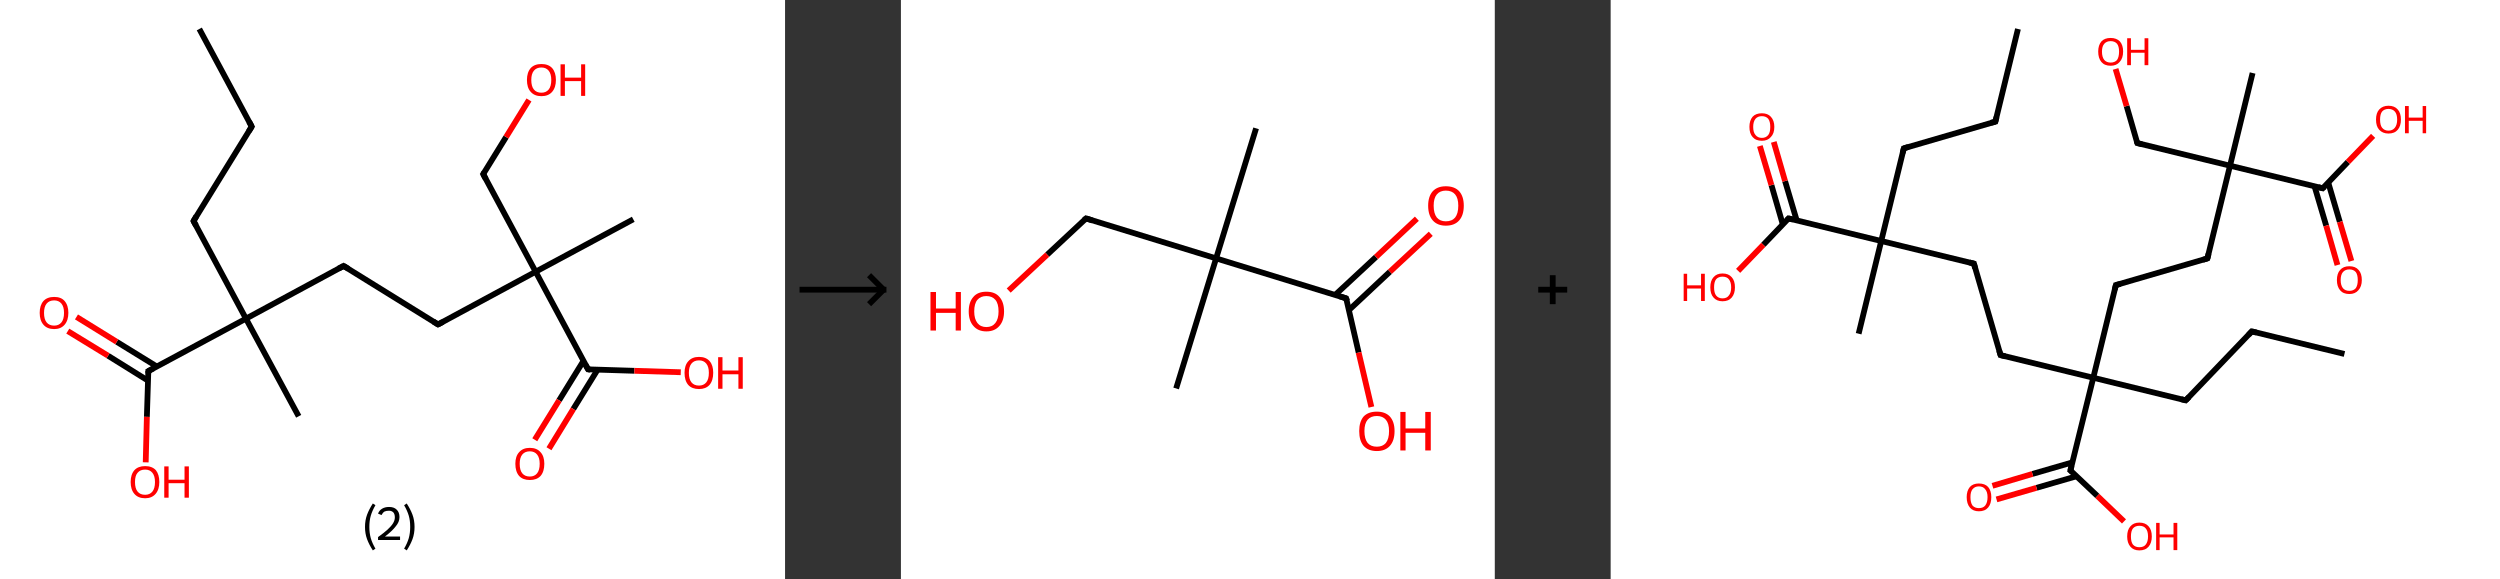<?xml version='1.0' encoding='ASCII' standalone='yes'?>
<svg xmlns="http://www.w3.org/2000/svg" xmlns:xlink="http://www.w3.org/1999/xlink" version="1.1" width="863.0px" viewBox="0 0 863.0 200.0" height="200.0px">
  <rect x="0" y="0" width="863.0" height="200.0" fill="#333333" stroke="none"/>
  <g>
    <g transform="translate(0, 0) scale(1 1) "><!-- END OF HEADER -->
<rect style="opacity:1.0;fill:#FFFFFF;stroke:none" width="271.0" height="200.0" x="0.0" y="0.0"> </rect>
<path class="bond-0 atom-0 atom-1" d="M 68.8,10.0 L 86.9,43.7" style="fill:none;fill-rule:evenodd;stroke:#000000;stroke-width:2.0px;stroke-linecap:butt;stroke-linejoin:miter;stroke-opacity:1"/>
<path class="bond-1 atom-1 atom-2" d="M 86.9,43.7 L 66.8,76.3" style="fill:none;fill-rule:evenodd;stroke:#000000;stroke-width:2.0px;stroke-linecap:butt;stroke-linejoin:miter;stroke-opacity:1"/>
<path class="bond-2 atom-2 atom-3" d="M 66.8,76.3 L 84.9,110.0" style="fill:none;fill-rule:evenodd;stroke:#000000;stroke-width:2.0px;stroke-linecap:butt;stroke-linejoin:miter;stroke-opacity:1"/>
<path class="bond-3 atom-3 atom-4" d="M 84.9,110.0 L 103.1,143.7" style="fill:none;fill-rule:evenodd;stroke:#000000;stroke-width:2.0px;stroke-linecap:butt;stroke-linejoin:miter;stroke-opacity:1"/>
<path class="bond-4 atom-3 atom-5" d="M 84.9,110.0 L 118.6,91.8" style="fill:none;fill-rule:evenodd;stroke:#000000;stroke-width:2.0px;stroke-linecap:butt;stroke-linejoin:miter;stroke-opacity:1"/>
<path class="bond-5 atom-5 atom-6" d="M 118.6,91.8 L 151.2,112.0" style="fill:none;fill-rule:evenodd;stroke:#000000;stroke-width:2.0px;stroke-linecap:butt;stroke-linejoin:miter;stroke-opacity:1"/>
<path class="bond-6 atom-6 atom-7" d="M 151.2,112.0 L 184.9,93.8" style="fill:none;fill-rule:evenodd;stroke:#000000;stroke-width:2.0px;stroke-linecap:butt;stroke-linejoin:miter;stroke-opacity:1"/>
<path class="bond-7 atom-7 atom-8" d="M 184.9,93.8 L 218.6,75.7" style="fill:none;fill-rule:evenodd;stroke:#000000;stroke-width:2.0px;stroke-linecap:butt;stroke-linejoin:miter;stroke-opacity:1"/>
<path class="bond-8 atom-7 atom-9" d="M 184.9,93.8 L 166.8,60.1" style="fill:none;fill-rule:evenodd;stroke:#000000;stroke-width:2.0px;stroke-linecap:butt;stroke-linejoin:miter;stroke-opacity:1"/>
<path class="bond-9 atom-9 atom-10" d="M 166.8,60.1 L 174.7,47.3" style="fill:none;fill-rule:evenodd;stroke:#000000;stroke-width:2.0px;stroke-linecap:butt;stroke-linejoin:miter;stroke-opacity:1"/>
<path class="bond-9 atom-9 atom-10" d="M 174.7,47.3 L 182.6,34.5" style="fill:none;fill-rule:evenodd;stroke:#FF0000;stroke-width:2.0px;stroke-linecap:butt;stroke-linejoin:miter;stroke-opacity:1"/>
<path class="bond-10 atom-7 atom-11" d="M 184.9,93.8 L 203.0,127.5" style="fill:none;fill-rule:evenodd;stroke:#000000;stroke-width:2.0px;stroke-linecap:butt;stroke-linejoin:miter;stroke-opacity:1"/>
<path class="bond-11 atom-11 atom-12" d="M 201.4,124.6 L 193.0,138.2" style="fill:none;fill-rule:evenodd;stroke:#000000;stroke-width:2.0px;stroke-linecap:butt;stroke-linejoin:miter;stroke-opacity:1"/>
<path class="bond-11 atom-11 atom-12" d="M 193.0,138.2 L 184.6,151.8" style="fill:none;fill-rule:evenodd;stroke:#FF0000;stroke-width:2.0px;stroke-linecap:butt;stroke-linejoin:miter;stroke-opacity:1"/>
<path class="bond-11 atom-11 atom-12" d="M 206.3,127.6 L 197.9,141.2" style="fill:none;fill-rule:evenodd;stroke:#000000;stroke-width:2.0px;stroke-linecap:butt;stroke-linejoin:miter;stroke-opacity:1"/>
<path class="bond-11 atom-11 atom-12" d="M 197.9,141.2 L 189.5,154.9" style="fill:none;fill-rule:evenodd;stroke:#FF0000;stroke-width:2.0px;stroke-linecap:butt;stroke-linejoin:miter;stroke-opacity:1"/>
<path class="bond-12 atom-11 atom-13" d="M 203.0,127.5 L 219.0,128.0" style="fill:none;fill-rule:evenodd;stroke:#000000;stroke-width:2.0px;stroke-linecap:butt;stroke-linejoin:miter;stroke-opacity:1"/>
<path class="bond-12 atom-11 atom-13" d="M 219.0,128.0 L 235.0,128.5" style="fill:none;fill-rule:evenodd;stroke:#FF0000;stroke-width:2.0px;stroke-linecap:butt;stroke-linejoin:miter;stroke-opacity:1"/>
<path class="bond-13 atom-3 atom-14" d="M 84.9,110.0 L 51.2,128.1" style="fill:none;fill-rule:evenodd;stroke:#000000;stroke-width:2.0px;stroke-linecap:butt;stroke-linejoin:miter;stroke-opacity:1"/>
<path class="bond-14 atom-14 atom-15" d="M 54.1,126.5 L 40.3,118.0" style="fill:none;fill-rule:evenodd;stroke:#000000;stroke-width:2.0px;stroke-linecap:butt;stroke-linejoin:miter;stroke-opacity:1"/>
<path class="bond-14 atom-14 atom-15" d="M 40.3,118.0 L 26.4,109.4" style="fill:none;fill-rule:evenodd;stroke:#FF0000;stroke-width:2.0px;stroke-linecap:butt;stroke-linejoin:miter;stroke-opacity:1"/>
<path class="bond-14 atom-14 atom-15" d="M 51.1,131.4 L 37.3,122.8" style="fill:none;fill-rule:evenodd;stroke:#000000;stroke-width:2.0px;stroke-linecap:butt;stroke-linejoin:miter;stroke-opacity:1"/>
<path class="bond-14 atom-14 atom-15" d="M 37.3,122.8 L 23.4,114.3" style="fill:none;fill-rule:evenodd;stroke:#FF0000;stroke-width:2.0px;stroke-linecap:butt;stroke-linejoin:miter;stroke-opacity:1"/>
<path class="bond-15 atom-14 atom-16" d="M 51.2,128.1 L 50.7,143.9" style="fill:none;fill-rule:evenodd;stroke:#000000;stroke-width:2.0px;stroke-linecap:butt;stroke-linejoin:miter;stroke-opacity:1"/>
<path class="bond-15 atom-14 atom-16" d="M 50.7,143.9 L 50.3,159.6" style="fill:none;fill-rule:evenodd;stroke:#FF0000;stroke-width:2.0px;stroke-linecap:butt;stroke-linejoin:miter;stroke-opacity:1"/>
<path d="M 86.0,42.0 L 86.9,43.7 L 85.9,45.3" style="fill:none;stroke:#000000;stroke-width:2.0px;stroke-linecap:butt;stroke-linejoin:miter;stroke-opacity:1;"/>
<path d="M 67.8,74.6 L 66.8,76.3 L 67.7,77.9" style="fill:none;stroke:#000000;stroke-width:2.0px;stroke-linecap:butt;stroke-linejoin:miter;stroke-opacity:1;"/>
<path d="M 116.9,92.7 L 118.6,91.8 L 120.3,92.8" style="fill:none;stroke:#000000;stroke-width:2.0px;stroke-linecap:butt;stroke-linejoin:miter;stroke-opacity:1;"/>
<path d="M 149.6,111.0 L 151.2,112.0 L 152.9,111.1" style="fill:none;stroke:#000000;stroke-width:2.0px;stroke-linecap:butt;stroke-linejoin:miter;stroke-opacity:1;"/>
<path d="M 167.7,61.8 L 166.8,60.1 L 167.2,59.5" style="fill:none;stroke:#000000;stroke-width:2.0px;stroke-linecap:butt;stroke-linejoin:miter;stroke-opacity:1;"/>
<path d="M 202.1,125.9 L 203.0,127.5 L 203.8,127.6" style="fill:none;stroke:#000000;stroke-width:2.0px;stroke-linecap:butt;stroke-linejoin:miter;stroke-opacity:1;"/>
<path d="M 52.9,127.2 L 51.2,128.1 L 51.2,128.9" style="fill:none;stroke:#000000;stroke-width:2.0px;stroke-linecap:butt;stroke-linejoin:miter;stroke-opacity:1;"/>
<path class="atom-10" d="M 181.9 27.6 Q 181.9 25.0, 183.2 23.5 Q 184.5 22.1, 186.9 22.1 Q 189.3 22.1, 190.6 23.5 Q 191.9 25.0, 191.9 27.6 Q 191.9 30.2, 190.6 31.7 Q 189.3 33.2, 186.9 33.2 Q 184.5 33.2, 183.2 31.7 Q 181.9 30.3, 181.9 27.6 M 186.9 32.0 Q 188.5 32.0, 189.4 30.9 Q 190.3 29.8, 190.3 27.6 Q 190.3 25.5, 189.4 24.4 Q 188.5 23.3, 186.9 23.3 Q 185.2 23.3, 184.3 24.4 Q 183.4 25.5, 183.4 27.6 Q 183.4 29.8, 184.3 30.9 Q 185.2 32.0, 186.9 32.0 " fill="#FF0000"/>
<path class="atom-10" d="M 193.5 22.2 L 195.0 22.2 L 195.0 26.8 L 200.6 26.8 L 200.6 22.2 L 202.0 22.2 L 202.0 33.1 L 200.6 33.1 L 200.6 28.0 L 195.0 28.0 L 195.0 33.1 L 193.5 33.1 L 193.5 22.2 " fill="#FF0000"/>
<path class="atom-12" d="M 177.9 160.1 Q 177.9 157.5, 179.2 156.1 Q 180.5 154.6, 182.9 154.6 Q 185.3 154.6, 186.6 156.1 Q 187.9 157.5, 187.9 160.1 Q 187.9 162.8, 186.6 164.3 Q 185.3 165.7, 182.9 165.7 Q 180.5 165.7, 179.2 164.3 Q 177.9 162.8, 177.9 160.1 M 182.9 164.5 Q 184.5 164.5, 185.4 163.4 Q 186.3 162.3, 186.3 160.1 Q 186.3 158.0, 185.4 156.9 Q 184.5 155.8, 182.9 155.8 Q 181.2 155.8, 180.3 156.9 Q 179.4 158.0, 179.4 160.1 Q 179.4 162.3, 180.3 163.4 Q 181.2 164.5, 182.9 164.5 " fill="#FF0000"/>
<path class="atom-13" d="M 236.3 128.7 Q 236.3 126.1, 237.6 124.7 Q 238.9 123.2, 241.3 123.2 Q 243.7 123.2, 245.0 124.7 Q 246.2 126.1, 246.2 128.7 Q 246.2 131.4, 244.9 132.9 Q 243.6 134.3, 241.3 134.3 Q 238.9 134.3, 237.6 132.9 Q 236.3 131.4, 236.3 128.7 M 241.3 133.1 Q 242.9 133.1, 243.8 132.0 Q 244.7 130.9, 244.7 128.7 Q 244.7 126.6, 243.8 125.5 Q 242.9 124.4, 241.3 124.4 Q 239.6 124.4, 238.7 125.5 Q 237.8 126.6, 237.8 128.7 Q 237.8 130.9, 238.7 132.0 Q 239.6 133.1, 241.3 133.1 " fill="#FF0000"/>
<path class="atom-13" d="M 247.9 123.3 L 249.4 123.3 L 249.4 127.9 L 254.9 127.9 L 254.9 123.3 L 256.4 123.3 L 256.4 134.2 L 254.9 134.2 L 254.9 129.2 L 249.4 129.2 L 249.4 134.2 L 247.9 134.2 L 247.9 123.3 " fill="#FF0000"/>
<path class="atom-15" d="M 13.7 108.0 Q 13.7 105.4, 15.0 103.9 Q 16.3 102.5, 18.7 102.5 Q 21.1 102.5, 22.3 103.9 Q 23.6 105.4, 23.6 108.0 Q 23.6 110.6, 22.3 112.1 Q 21.0 113.6, 18.7 113.6 Q 16.3 113.6, 15.0 112.1 Q 13.7 110.6, 13.7 108.0 M 18.7 112.4 Q 20.3 112.4, 21.2 111.3 Q 22.1 110.2, 22.1 108.0 Q 22.1 105.9, 21.2 104.8 Q 20.3 103.7, 18.7 103.7 Q 17.0 103.7, 16.1 104.8 Q 15.2 105.9, 15.2 108.0 Q 15.2 110.2, 16.1 111.3 Q 17.0 112.4, 18.7 112.4 " fill="#FF0000"/>
<path class="atom-16" d="M 45.1 166.4 Q 45.1 163.8, 46.4 162.3 Q 47.7 160.9, 50.1 160.9 Q 52.5 160.9, 53.8 162.3 Q 55.0 163.8, 55.0 166.4 Q 55.0 169.0, 53.7 170.5 Q 52.4 172.0, 50.1 172.0 Q 47.7 172.0, 46.4 170.5 Q 45.1 169.0, 45.1 166.4 M 50.1 170.8 Q 51.7 170.8, 52.6 169.7 Q 53.5 168.6, 53.5 166.4 Q 53.5 164.3, 52.6 163.2 Q 51.7 162.1, 50.1 162.1 Q 48.4 162.1, 47.5 163.2 Q 46.6 164.2, 46.6 166.4 Q 46.6 168.6, 47.5 169.7 Q 48.4 170.8, 50.1 170.8 " fill="#FF0000"/>
<path class="atom-16" d="M 56.7 161.0 L 58.2 161.0 L 58.2 165.6 L 63.7 165.6 L 63.7 161.0 L 65.2 161.0 L 65.2 171.8 L 63.7 171.8 L 63.7 166.8 L 58.2 166.8 L 58.2 171.8 L 56.7 171.8 L 56.7 161.0 " fill="#FF0000"/>
<path class="legend" d="M 126.0 181.9 Q 126.0 179.6, 126.7 177.7 Q 127.4 175.8, 128.7 173.8 L 129.6 174.4 Q 128.5 176.3, 128.0 178.0 Q 127.5 179.7, 127.5 181.9 Q 127.5 184.0, 128.0 185.8 Q 128.5 187.5, 129.6 189.4 L 128.7 190.0 Q 127.4 188.0, 126.7 186.1 Q 126.0 184.2, 126.0 181.9 " fill="#000000"/>
<path class="legend" d="M 130.5 177.3 Q 130.9 176.2, 131.9 175.6 Q 132.9 175.0, 134.3 175.0 Q 136.0 175.0, 136.9 175.9 Q 137.9 176.8, 137.9 178.5 Q 137.9 180.2, 136.6 181.7 Q 135.4 183.3, 132.9 185.2 L 138.1 185.2 L 138.1 186.4 L 130.5 186.4 L 130.5 185.4 Q 132.6 183.9, 133.8 182.8 Q 135.1 181.6, 135.7 180.6 Q 136.3 179.6, 136.3 178.6 Q 136.3 177.5, 135.8 176.9 Q 135.2 176.3, 134.3 176.3 Q 133.3 176.3, 132.7 176.6 Q 132.1 177.0, 131.7 177.8 L 130.5 177.3 " fill="#000000"/>
<path class="legend" d="M 143.1 181.9 Q 143.1 184.2, 142.4 186.1 Q 141.7 188.0, 140.4 190.0 L 139.5 189.4 Q 140.6 187.5, 141.1 185.8 Q 141.6 184.0, 141.6 181.9 Q 141.6 179.7, 141.1 178.0 Q 140.6 176.3, 139.5 174.4 L 140.4 173.8 Q 141.7 175.8, 142.4 177.7 Q 143.1 179.6, 143.1 181.9 " fill="#000000"/>
</g>
    <g transform="translate(271.0, 0) scale(1 1) "><line x1="5" y1="100" x2="35" y2="100" style="stroke:rgb(0,0,0);stroke-width:2"/>
  <line x1="34" y1="100" x2="29" y2="95" style="stroke:rgb(0,0,0);stroke-width:2"/>
  <line x1="34" y1="100" x2="29" y2="105" style="stroke:rgb(0,0,0);stroke-width:2"/>
</g>
    <g transform="translate(311.0, 0) scale(1 1) "><!-- END OF HEADER -->
<rect style="opacity:1.0;fill:#FFFFFF;stroke:none" width="205.0" height="200.0" x="0.0" y="0.0"> </rect>
<path class="bond-0 atom-0 atom-1" d="M 122.6,44.3 L 108.8,89.2" style="fill:none;fill-rule:evenodd;stroke:#000000;stroke-width:2.0px;stroke-linecap:butt;stroke-linejoin:miter;stroke-opacity:1"/>
<path class="bond-1 atom-1 atom-2" d="M 108.8,89.2 L 95.0,134.1" style="fill:none;fill-rule:evenodd;stroke:#000000;stroke-width:2.0px;stroke-linecap:butt;stroke-linejoin:miter;stroke-opacity:1"/>
<path class="bond-2 atom-1 atom-3" d="M 108.8,89.2 L 63.9,75.4" style="fill:none;fill-rule:evenodd;stroke:#000000;stroke-width:2.0px;stroke-linecap:butt;stroke-linejoin:miter;stroke-opacity:1"/>
<path class="bond-3 atom-3 atom-4" d="M 63.9,75.4 L 50.5,87.9" style="fill:none;fill-rule:evenodd;stroke:#000000;stroke-width:2.0px;stroke-linecap:butt;stroke-linejoin:miter;stroke-opacity:1"/>
<path class="bond-3 atom-3 atom-4" d="M 50.5,87.9 L 37.2,100.3" style="fill:none;fill-rule:evenodd;stroke:#FF0000;stroke-width:2.0px;stroke-linecap:butt;stroke-linejoin:miter;stroke-opacity:1"/>
<path class="bond-4 atom-1 atom-5" d="M 108.8,89.2 L 153.7,103.0" style="fill:none;fill-rule:evenodd;stroke:#000000;stroke-width:2.0px;stroke-linecap:butt;stroke-linejoin:miter;stroke-opacity:1"/>
<path class="bond-5 atom-5 atom-6" d="M 154.7,107.0 L 168.8,93.8" style="fill:none;fill-rule:evenodd;stroke:#000000;stroke-width:2.0px;stroke-linecap:butt;stroke-linejoin:miter;stroke-opacity:1"/>
<path class="bond-5 atom-5 atom-6" d="M 168.8,93.8 L 182.9,80.7" style="fill:none;fill-rule:evenodd;stroke:#FF0000;stroke-width:2.0px;stroke-linecap:butt;stroke-linejoin:miter;stroke-opacity:1"/>
<path class="bond-5 atom-5 atom-6" d="M 149.9,101.8 L 164.0,88.7" style="fill:none;fill-rule:evenodd;stroke:#000000;stroke-width:2.0px;stroke-linecap:butt;stroke-linejoin:miter;stroke-opacity:1"/>
<path class="bond-5 atom-5 atom-6" d="M 164.0,88.7 L 178.1,75.5" style="fill:none;fill-rule:evenodd;stroke:#FF0000;stroke-width:2.0px;stroke-linecap:butt;stroke-linejoin:miter;stroke-opacity:1"/>
<path class="bond-6 atom-5 atom-7" d="M 153.7,103.0 L 158.0,121.7" style="fill:none;fill-rule:evenodd;stroke:#000000;stroke-width:2.0px;stroke-linecap:butt;stroke-linejoin:miter;stroke-opacity:1"/>
<path class="bond-6 atom-5 atom-7" d="M 158.0,121.7 L 162.4,140.5" style="fill:none;fill-rule:evenodd;stroke:#FF0000;stroke-width:2.0px;stroke-linecap:butt;stroke-linejoin:miter;stroke-opacity:1"/>
<path d="M 66.1,76.1 L 63.9,75.4 L 63.2,76.0" style="fill:none;stroke:#000000;stroke-width:2.0px;stroke-linecap:butt;stroke-linejoin:miter;stroke-opacity:1;"/>
<path d="M 151.5,102.3 L 153.7,103.0 L 154.0,103.9" style="fill:none;stroke:#000000;stroke-width:2.0px;stroke-linecap:butt;stroke-linejoin:miter;stroke-opacity:1;"/>
<path class="atom-4" d="M 10.2 100.8 L 12.1 100.8 L 12.1 106.5 L 18.9 106.5 L 18.9 100.8 L 20.7 100.8 L 20.7 114.1 L 18.9 114.1 L 18.9 108.0 L 12.1 108.0 L 12.1 114.1 L 10.2 114.1 L 10.2 100.8 " fill="#FF0000"/>
<path class="atom-4" d="M 23.4 107.5 Q 23.4 104.3, 25.0 102.5 Q 26.5 100.7, 29.5 100.7 Q 32.5 100.7, 34.0 102.5 Q 35.6 104.3, 35.6 107.5 Q 35.6 110.7, 34.0 112.5 Q 32.4 114.4, 29.5 114.4 Q 26.6 114.4, 25.0 112.5 Q 23.4 110.7, 23.4 107.5 M 29.5 112.9 Q 31.5 112.9, 32.6 111.5 Q 33.7 110.1, 33.7 107.5 Q 33.7 104.8, 32.6 103.5 Q 31.5 102.2, 29.5 102.2 Q 27.5 102.2, 26.4 103.5 Q 25.3 104.8, 25.3 107.5 Q 25.3 110.1, 26.4 111.5 Q 27.5 112.9, 29.5 112.9 " fill="#FF0000"/>
<path class="atom-6" d="M 182.0 71.0 Q 182.0 67.8, 183.6 66.0 Q 185.2 64.3, 188.1 64.3 Q 191.1 64.3, 192.7 66.0 Q 194.3 67.8, 194.3 71.0 Q 194.3 74.3, 192.7 76.1 Q 191.1 77.9, 188.1 77.9 Q 185.2 77.9, 183.6 76.1 Q 182.0 74.3, 182.0 71.0 M 188.1 76.4 Q 190.2 76.4, 191.3 75.1 Q 192.4 73.7, 192.4 71.0 Q 192.4 68.4, 191.3 67.1 Q 190.2 65.8, 188.1 65.8 Q 186.1 65.8, 185.0 67.1 Q 183.9 68.4, 183.9 71.0 Q 183.9 73.7, 185.0 75.1 Q 186.1 76.4, 188.1 76.4 " fill="#FF0000"/>
<path class="atom-7" d="M 158.2 148.8 Q 158.2 145.6, 159.7 143.8 Q 161.3 142.1, 164.3 142.1 Q 167.2 142.1, 168.8 143.8 Q 170.4 145.6, 170.4 148.8 Q 170.4 152.1, 168.8 153.9 Q 167.2 155.7, 164.3 155.7 Q 161.3 155.7, 159.7 153.9 Q 158.2 152.1, 158.2 148.8 M 164.3 154.2 Q 166.3 154.2, 167.4 152.9 Q 168.5 151.5, 168.5 148.8 Q 168.5 146.2, 167.4 144.9 Q 166.3 143.6, 164.3 143.6 Q 162.2 143.6, 161.1 144.9 Q 160.0 146.2, 160.0 148.8 Q 160.0 151.5, 161.1 152.9 Q 162.2 154.2, 164.3 154.2 " fill="#FF0000"/>
<path class="atom-7" d="M 172.4 142.2 L 174.2 142.2 L 174.2 147.9 L 181.0 147.9 L 181.0 142.2 L 182.9 142.2 L 182.9 155.5 L 181.0 155.5 L 181.0 149.4 L 174.2 149.4 L 174.2 155.5 L 172.4 155.5 L 172.4 142.2 " fill="#FF0000"/>
</g>
    <g transform="translate(516.0, 0) scale(1 1) "><line x1="15" y1="100" x2="25" y2="100" style="stroke:rgb(0,0,0);stroke-width:2"/>
  <line x1="20" y1="95" x2="20" y2="105" style="stroke:rgb(0,0,0);stroke-width:2"/>
</g>
    <g transform="translate(556.0, 0) scale(1 1) "><!-- END OF HEADER -->
<rect style="opacity:1.0;fill:#FFFFFF;stroke:none" width="307.0" height="200.0" x="0.0" y="0.0"> </rect>
<path class="bond-0 atom-0 atom-1" d="M 140.6,10.0 L 132.8,42.0" style="fill:none;fill-rule:evenodd;stroke:#000000;stroke-width:2.0px;stroke-linecap:butt;stroke-linejoin:miter;stroke-opacity:1"/>
<path class="bond-1 atom-1 atom-2" d="M 132.8,42.0 L 101.2,51.2" style="fill:none;fill-rule:evenodd;stroke:#000000;stroke-width:2.0px;stroke-linecap:butt;stroke-linejoin:miter;stroke-opacity:1"/>
<path class="bond-2 atom-2 atom-3" d="M 101.2,51.2 L 93.4,83.2" style="fill:none;fill-rule:evenodd;stroke:#000000;stroke-width:2.0px;stroke-linecap:butt;stroke-linejoin:miter;stroke-opacity:1"/>
<path class="bond-3 atom-3 atom-4" d="M 93.4,83.2 L 85.6,115.2" style="fill:none;fill-rule:evenodd;stroke:#000000;stroke-width:2.0px;stroke-linecap:butt;stroke-linejoin:miter;stroke-opacity:1"/>
<path class="bond-4 atom-3 atom-5" d="M 93.4,83.2 L 125.4,91.0" style="fill:none;fill-rule:evenodd;stroke:#000000;stroke-width:2.0px;stroke-linecap:butt;stroke-linejoin:miter;stroke-opacity:1"/>
<path class="bond-5 atom-5 atom-6" d="M 125.4,91.0 L 134.6,122.6" style="fill:none;fill-rule:evenodd;stroke:#000000;stroke-width:2.0px;stroke-linecap:butt;stroke-linejoin:miter;stroke-opacity:1"/>
<path class="bond-6 atom-6 atom-7" d="M 134.6,122.6 L 166.6,130.4" style="fill:none;fill-rule:evenodd;stroke:#000000;stroke-width:2.0px;stroke-linecap:butt;stroke-linejoin:miter;stroke-opacity:1"/>
<path class="bond-7 atom-7 atom-8" d="M 166.6,130.4 L 198.5,138.2" style="fill:none;fill-rule:evenodd;stroke:#000000;stroke-width:2.0px;stroke-linecap:butt;stroke-linejoin:miter;stroke-opacity:1"/>
<path class="bond-8 atom-8 atom-9" d="M 198.5,138.2 L 221.3,114.4" style="fill:none;fill-rule:evenodd;stroke:#000000;stroke-width:2.0px;stroke-linecap:butt;stroke-linejoin:miter;stroke-opacity:1"/>
<path class="bond-9 atom-9 atom-10" d="M 221.3,114.4 L 253.3,122.2" style="fill:none;fill-rule:evenodd;stroke:#000000;stroke-width:2.0px;stroke-linecap:butt;stroke-linejoin:miter;stroke-opacity:1"/>
<path class="bond-10 atom-7 atom-11" d="M 166.6,130.4 L 174.4,98.4" style="fill:none;fill-rule:evenodd;stroke:#000000;stroke-width:2.0px;stroke-linecap:butt;stroke-linejoin:miter;stroke-opacity:1"/>
<path class="bond-11 atom-11 atom-12" d="M 174.4,98.4 L 206.0,89.2" style="fill:none;fill-rule:evenodd;stroke:#000000;stroke-width:2.0px;stroke-linecap:butt;stroke-linejoin:miter;stroke-opacity:1"/>
<path class="bond-12 atom-12 atom-13" d="M 206.0,89.2 L 213.8,57.2" style="fill:none;fill-rule:evenodd;stroke:#000000;stroke-width:2.0px;stroke-linecap:butt;stroke-linejoin:miter;stroke-opacity:1"/>
<path class="bond-13 atom-13 atom-14" d="M 213.8,57.2 L 221.6,25.2" style="fill:none;fill-rule:evenodd;stroke:#000000;stroke-width:2.0px;stroke-linecap:butt;stroke-linejoin:miter;stroke-opacity:1"/>
<path class="bond-14 atom-13 atom-15" d="M 213.8,57.2 L 181.8,49.4" style="fill:none;fill-rule:evenodd;stroke:#000000;stroke-width:2.0px;stroke-linecap:butt;stroke-linejoin:miter;stroke-opacity:1"/>
<path class="bond-15 atom-15 atom-16" d="M 181.8,49.4 L 178.1,36.6" style="fill:none;fill-rule:evenodd;stroke:#000000;stroke-width:2.0px;stroke-linecap:butt;stroke-linejoin:miter;stroke-opacity:1"/>
<path class="bond-15 atom-15 atom-16" d="M 178.1,36.6 L 174.3,23.8" style="fill:none;fill-rule:evenodd;stroke:#FF0000;stroke-width:2.0px;stroke-linecap:butt;stroke-linejoin:miter;stroke-opacity:1"/>
<path class="bond-16 atom-13 atom-17" d="M 213.8,57.2 L 245.8,65.0" style="fill:none;fill-rule:evenodd;stroke:#000000;stroke-width:2.0px;stroke-linecap:butt;stroke-linejoin:miter;stroke-opacity:1"/>
<path class="bond-17 atom-17 atom-18" d="M 243.0,64.4 L 247.0,77.9" style="fill:none;fill-rule:evenodd;stroke:#000000;stroke-width:2.0px;stroke-linecap:butt;stroke-linejoin:miter;stroke-opacity:1"/>
<path class="bond-17 atom-17 atom-18" d="M 247.0,77.9 L 250.9,91.5" style="fill:none;fill-rule:evenodd;stroke:#FF0000;stroke-width:2.0px;stroke-linecap:butt;stroke-linejoin:miter;stroke-opacity:1"/>
<path class="bond-17 atom-17 atom-18" d="M 247.7,63.0 L 251.7,76.6" style="fill:none;fill-rule:evenodd;stroke:#000000;stroke-width:2.0px;stroke-linecap:butt;stroke-linejoin:miter;stroke-opacity:1"/>
<path class="bond-17 atom-17 atom-18" d="M 251.7,76.6 L 255.7,90.1" style="fill:none;fill-rule:evenodd;stroke:#FF0000;stroke-width:2.0px;stroke-linecap:butt;stroke-linejoin:miter;stroke-opacity:1"/>
<path class="bond-18 atom-17 atom-19" d="M 245.8,65.0 L 254.5,55.9" style="fill:none;fill-rule:evenodd;stroke:#000000;stroke-width:2.0px;stroke-linecap:butt;stroke-linejoin:miter;stroke-opacity:1"/>
<path class="bond-18 atom-17 atom-19" d="M 254.5,55.9 L 263.2,46.9" style="fill:none;fill-rule:evenodd;stroke:#FF0000;stroke-width:2.0px;stroke-linecap:butt;stroke-linejoin:miter;stroke-opacity:1"/>
<path class="bond-19 atom-7 atom-20" d="M 166.6,130.4 L 158.7,162.4" style="fill:none;fill-rule:evenodd;stroke:#000000;stroke-width:2.0px;stroke-linecap:butt;stroke-linejoin:miter;stroke-opacity:1"/>
<path class="bond-20 atom-20 atom-21" d="M 159.4,159.6 L 145.6,163.6" style="fill:none;fill-rule:evenodd;stroke:#000000;stroke-width:2.0px;stroke-linecap:butt;stroke-linejoin:miter;stroke-opacity:1"/>
<path class="bond-20 atom-20 atom-21" d="M 145.6,163.6 L 131.8,167.7" style="fill:none;fill-rule:evenodd;stroke:#FF0000;stroke-width:2.0px;stroke-linecap:butt;stroke-linejoin:miter;stroke-opacity:1"/>
<path class="bond-20 atom-20 atom-21" d="M 160.8,164.4 L 147.0,168.4" style="fill:none;fill-rule:evenodd;stroke:#000000;stroke-width:2.0px;stroke-linecap:butt;stroke-linejoin:miter;stroke-opacity:1"/>
<path class="bond-20 atom-20 atom-21" d="M 147.0,168.4 L 133.2,172.4" style="fill:none;fill-rule:evenodd;stroke:#FF0000;stroke-width:2.0px;stroke-linecap:butt;stroke-linejoin:miter;stroke-opacity:1"/>
<path class="bond-21 atom-20 atom-22" d="M 158.7,162.4 L 168.0,171.2" style="fill:none;fill-rule:evenodd;stroke:#000000;stroke-width:2.0px;stroke-linecap:butt;stroke-linejoin:miter;stroke-opacity:1"/>
<path class="bond-21 atom-20 atom-22" d="M 168.0,171.2 L 177.2,180.0" style="fill:none;fill-rule:evenodd;stroke:#FF0000;stroke-width:2.0px;stroke-linecap:butt;stroke-linejoin:miter;stroke-opacity:1"/>
<path class="bond-22 atom-3 atom-23" d="M 93.4,83.2 L 61.4,75.4" style="fill:none;fill-rule:evenodd;stroke:#000000;stroke-width:2.0px;stroke-linecap:butt;stroke-linejoin:miter;stroke-opacity:1"/>
<path class="bond-23 atom-23 atom-24" d="M 64.2,76.0 L 60.2,62.5" style="fill:none;fill-rule:evenodd;stroke:#000000;stroke-width:2.0px;stroke-linecap:butt;stroke-linejoin:miter;stroke-opacity:1"/>
<path class="bond-23 atom-23 atom-24" d="M 60.2,62.5 L 56.3,49.0" style="fill:none;fill-rule:evenodd;stroke:#FF0000;stroke-width:2.0px;stroke-linecap:butt;stroke-linejoin:miter;stroke-opacity:1"/>
<path class="bond-23 atom-23 atom-24" d="M 59.4,77.4 L 55.5,63.9" style="fill:none;fill-rule:evenodd;stroke:#000000;stroke-width:2.0px;stroke-linecap:butt;stroke-linejoin:miter;stroke-opacity:1"/>
<path class="bond-23 atom-23 atom-24" d="M 55.5,63.9 L 51.5,50.4" style="fill:none;fill-rule:evenodd;stroke:#FF0000;stroke-width:2.0px;stroke-linecap:butt;stroke-linejoin:miter;stroke-opacity:1"/>
<path class="bond-24 atom-23 atom-25" d="M 61.4,75.4 L 52.7,84.5" style="fill:none;fill-rule:evenodd;stroke:#000000;stroke-width:2.0px;stroke-linecap:butt;stroke-linejoin:miter;stroke-opacity:1"/>
<path class="bond-24 atom-23 atom-25" d="M 52.7,84.5 L 44.0,93.5" style="fill:none;fill-rule:evenodd;stroke:#FF0000;stroke-width:2.0px;stroke-linecap:butt;stroke-linejoin:miter;stroke-opacity:1"/>
<path d="M 133.2,40.4 L 132.8,42.0 L 131.2,42.4" style="fill:none;stroke:#000000;stroke-width:2.0px;stroke-linecap:butt;stroke-linejoin:miter;stroke-opacity:1;"/>
<path d="M 102.8,50.7 L 101.2,51.2 L 100.8,52.8" style="fill:none;stroke:#000000;stroke-width:2.0px;stroke-linecap:butt;stroke-linejoin:miter;stroke-opacity:1;"/>
<path d="M 123.8,90.6 L 125.4,91.0 L 125.8,92.6" style="fill:none;stroke:#000000;stroke-width:2.0px;stroke-linecap:butt;stroke-linejoin:miter;stroke-opacity:1;"/>
<path d="M 134.1,121.0 L 134.6,122.6 L 136.2,123.0" style="fill:none;stroke:#000000;stroke-width:2.0px;stroke-linecap:butt;stroke-linejoin:miter;stroke-opacity:1;"/>
<path d="M 196.9,137.8 L 198.5,138.2 L 199.7,137.0" style="fill:none;stroke:#000000;stroke-width:2.0px;stroke-linecap:butt;stroke-linejoin:miter;stroke-opacity:1;"/>
<path d="M 220.2,115.6 L 221.3,114.4 L 222.9,114.8" style="fill:none;stroke:#000000;stroke-width:2.0px;stroke-linecap:butt;stroke-linejoin:miter;stroke-opacity:1;"/>
<path d="M 174.0,100.0 L 174.4,98.4 L 176.0,98.0" style="fill:none;stroke:#000000;stroke-width:2.0px;stroke-linecap:butt;stroke-linejoin:miter;stroke-opacity:1;"/>
<path d="M 204.4,89.7 L 206.0,89.2 L 206.4,87.6" style="fill:none;stroke:#000000;stroke-width:2.0px;stroke-linecap:butt;stroke-linejoin:miter;stroke-opacity:1;"/>
<path d="M 183.4,49.8 L 181.8,49.4 L 181.6,48.8" style="fill:none;stroke:#000000;stroke-width:2.0px;stroke-linecap:butt;stroke-linejoin:miter;stroke-opacity:1;"/>
<path d="M 244.2,64.6 L 245.8,65.0 L 246.2,64.6" style="fill:none;stroke:#000000;stroke-width:2.0px;stroke-linecap:butt;stroke-linejoin:miter;stroke-opacity:1;"/>
<path d="M 159.1,160.8 L 158.7,162.4 L 159.2,162.8" style="fill:none;stroke:#000000;stroke-width:2.0px;stroke-linecap:butt;stroke-linejoin:miter;stroke-opacity:1;"/>
<path d="M 63.0,75.8 L 61.4,75.4 L 61.0,75.8" style="fill:none;stroke:#000000;stroke-width:2.0px;stroke-linecap:butt;stroke-linejoin:miter;stroke-opacity:1;"/>
<path class="atom-16" d="M 168.3 17.8 Q 168.3 15.6, 169.4 14.3 Q 170.5 13.1, 172.6 13.1 Q 174.6 13.1, 175.8 14.3 Q 176.9 15.6, 176.9 17.8 Q 176.9 20.1, 175.7 21.4 Q 174.6 22.7, 172.6 22.7 Q 170.5 22.7, 169.4 21.4 Q 168.3 20.1, 168.3 17.8 M 172.6 21.6 Q 174.0 21.6, 174.8 20.7 Q 175.5 19.7, 175.5 17.8 Q 175.5 16.0, 174.8 15.1 Q 174.0 14.2, 172.6 14.2 Q 171.2 14.2, 170.4 15.1 Q 169.6 16.0, 169.6 17.8 Q 169.6 19.7, 170.4 20.7 Q 171.2 21.6, 172.6 21.6 " fill="#FF0000"/>
<path class="atom-16" d="M 178.3 13.2 L 179.6 13.2 L 179.6 17.2 L 184.3 17.2 L 184.3 13.2 L 185.6 13.2 L 185.6 22.5 L 184.3 22.5 L 184.3 18.2 L 179.6 18.2 L 179.6 22.5 L 178.3 22.5 L 178.3 13.2 " fill="#FF0000"/>
<path class="atom-18" d="M 250.7 96.7 Q 250.7 94.4, 251.8 93.2 Q 252.9 91.9, 255.0 91.9 Q 257.1 91.9, 258.2 93.2 Q 259.3 94.4, 259.3 96.7 Q 259.3 98.9, 258.1 100.2 Q 257.0 101.5, 255.0 101.5 Q 252.9 101.5, 251.8 100.2 Q 250.7 98.9, 250.7 96.7 M 255.0 100.4 Q 256.4 100.4, 257.2 99.5 Q 257.9 98.5, 257.9 96.7 Q 257.9 94.8, 257.2 93.9 Q 256.4 93.0, 255.0 93.0 Q 253.6 93.0, 252.8 93.9 Q 252.0 94.8, 252.0 96.7 Q 252.0 98.5, 252.8 99.5 Q 253.6 100.4, 255.0 100.4 " fill="#FF0000"/>
<path class="atom-19" d="M 264.2 41.3 Q 264.2 39.0, 265.3 37.8 Q 266.5 36.5, 268.5 36.5 Q 270.6 36.5, 271.7 37.8 Q 272.8 39.0, 272.8 41.3 Q 272.8 43.5, 271.7 44.8 Q 270.6 46.1, 268.5 46.1 Q 266.5 46.1, 265.3 44.8 Q 264.2 43.6, 264.2 41.3 M 268.5 45.1 Q 269.9 45.1, 270.7 44.1 Q 271.5 43.1, 271.5 41.3 Q 271.5 39.4, 270.7 38.5 Q 269.9 37.6, 268.5 37.6 Q 267.1 37.6, 266.3 38.5 Q 265.6 39.4, 265.6 41.3 Q 265.6 43.2, 266.3 44.1 Q 267.1 45.1, 268.5 45.1 " fill="#FF0000"/>
<path class="atom-19" d="M 274.2 36.6 L 275.5 36.6 L 275.5 40.6 L 280.3 40.6 L 280.3 36.6 L 281.5 36.6 L 281.5 46.0 L 280.3 46.0 L 280.3 41.7 L 275.5 41.7 L 275.5 46.0 L 274.2 46.0 L 274.2 36.6 " fill="#FF0000"/>
<path class="atom-21" d="M 122.9 171.6 Q 122.9 169.4, 124.0 168.1 Q 125.1 166.9, 127.1 166.9 Q 129.2 166.9, 130.3 168.1 Q 131.4 169.4, 131.4 171.6 Q 131.4 173.9, 130.3 175.2 Q 129.2 176.5, 127.1 176.5 Q 125.1 176.5, 124.0 175.2 Q 122.9 173.9, 122.9 171.6 M 127.1 175.4 Q 128.6 175.4, 129.3 174.5 Q 130.1 173.5, 130.1 171.6 Q 130.1 169.8, 129.3 168.9 Q 128.6 167.9, 127.1 167.9 Q 125.7 167.9, 124.9 168.9 Q 124.2 169.8, 124.2 171.6 Q 124.2 173.5, 124.9 174.5 Q 125.7 175.4, 127.1 175.4 " fill="#FF0000"/>
<path class="atom-22" d="M 178.3 185.2 Q 178.3 182.9, 179.4 181.7 Q 180.5 180.4, 182.5 180.4 Q 184.6 180.4, 185.7 181.7 Q 186.8 182.9, 186.8 185.2 Q 186.8 187.4, 185.7 188.7 Q 184.6 190.0, 182.5 190.0 Q 180.5 190.0, 179.4 188.7 Q 178.3 187.4, 178.3 185.2 M 182.5 188.9 Q 184.0 188.9, 184.7 188.0 Q 185.5 187.0, 185.5 185.2 Q 185.5 183.3, 184.7 182.4 Q 184.0 181.5, 182.5 181.5 Q 181.1 181.5, 180.3 182.4 Q 179.6 183.3, 179.6 185.2 Q 179.6 187.1, 180.3 188.0 Q 181.1 188.9, 182.5 188.9 " fill="#FF0000"/>
<path class="atom-22" d="M 188.3 180.5 L 189.5 180.5 L 189.5 184.5 L 194.3 184.5 L 194.3 180.5 L 195.6 180.5 L 195.6 189.9 L 194.3 189.9 L 194.3 185.5 L 189.5 185.5 L 189.5 189.9 L 188.3 189.9 L 188.3 180.5 " fill="#FF0000"/>
<path class="atom-24" d="M 47.9 43.8 Q 47.9 41.6, 49.0 40.3 Q 50.1 39.1, 52.2 39.1 Q 54.2 39.1, 55.3 40.3 Q 56.5 41.6, 56.5 43.8 Q 56.5 46.1, 55.3 47.3 Q 54.2 48.6, 52.2 48.6 Q 50.1 48.6, 49.0 47.3 Q 47.9 46.1, 47.9 43.8 M 52.2 47.6 Q 53.6 47.6, 54.4 46.6 Q 55.1 45.7, 55.1 43.8 Q 55.1 42.0, 54.4 41.0 Q 53.6 40.1, 52.2 40.1 Q 50.8 40.1, 50.0 41.0 Q 49.2 42.0, 49.2 43.8 Q 49.2 45.7, 50.0 46.6 Q 50.8 47.6, 52.2 47.6 " fill="#FF0000"/>
<path class="atom-25" d="M 25.2 94.5 L 26.4 94.5 L 26.4 98.5 L 31.2 98.5 L 31.2 94.5 L 32.5 94.5 L 32.5 103.9 L 31.2 103.9 L 31.2 99.6 L 26.4 99.6 L 26.4 103.9 L 25.2 103.9 L 25.2 94.5 " fill="#FF0000"/>
<path class="atom-25" d="M 34.4 99.2 Q 34.4 96.9, 35.5 95.7 Q 36.6 94.4, 38.6 94.4 Q 40.7 94.4, 41.8 95.7 Q 42.9 96.9, 42.9 99.2 Q 42.9 101.4, 41.8 102.7 Q 40.7 104.0, 38.6 104.0 Q 36.6 104.0, 35.5 102.7 Q 34.4 101.5, 34.4 99.2 M 38.6 103.0 Q 40.1 103.0, 40.8 102.0 Q 41.6 101.1, 41.6 99.2 Q 41.6 97.4, 40.8 96.4 Q 40.1 95.5, 38.6 95.5 Q 37.2 95.5, 36.4 96.4 Q 35.7 97.3, 35.7 99.2 Q 35.7 101.1, 36.4 102.0 Q 37.2 103.0, 38.6 103.0 " fill="#FF0000"/>
</g>
  </g>
</svg>
